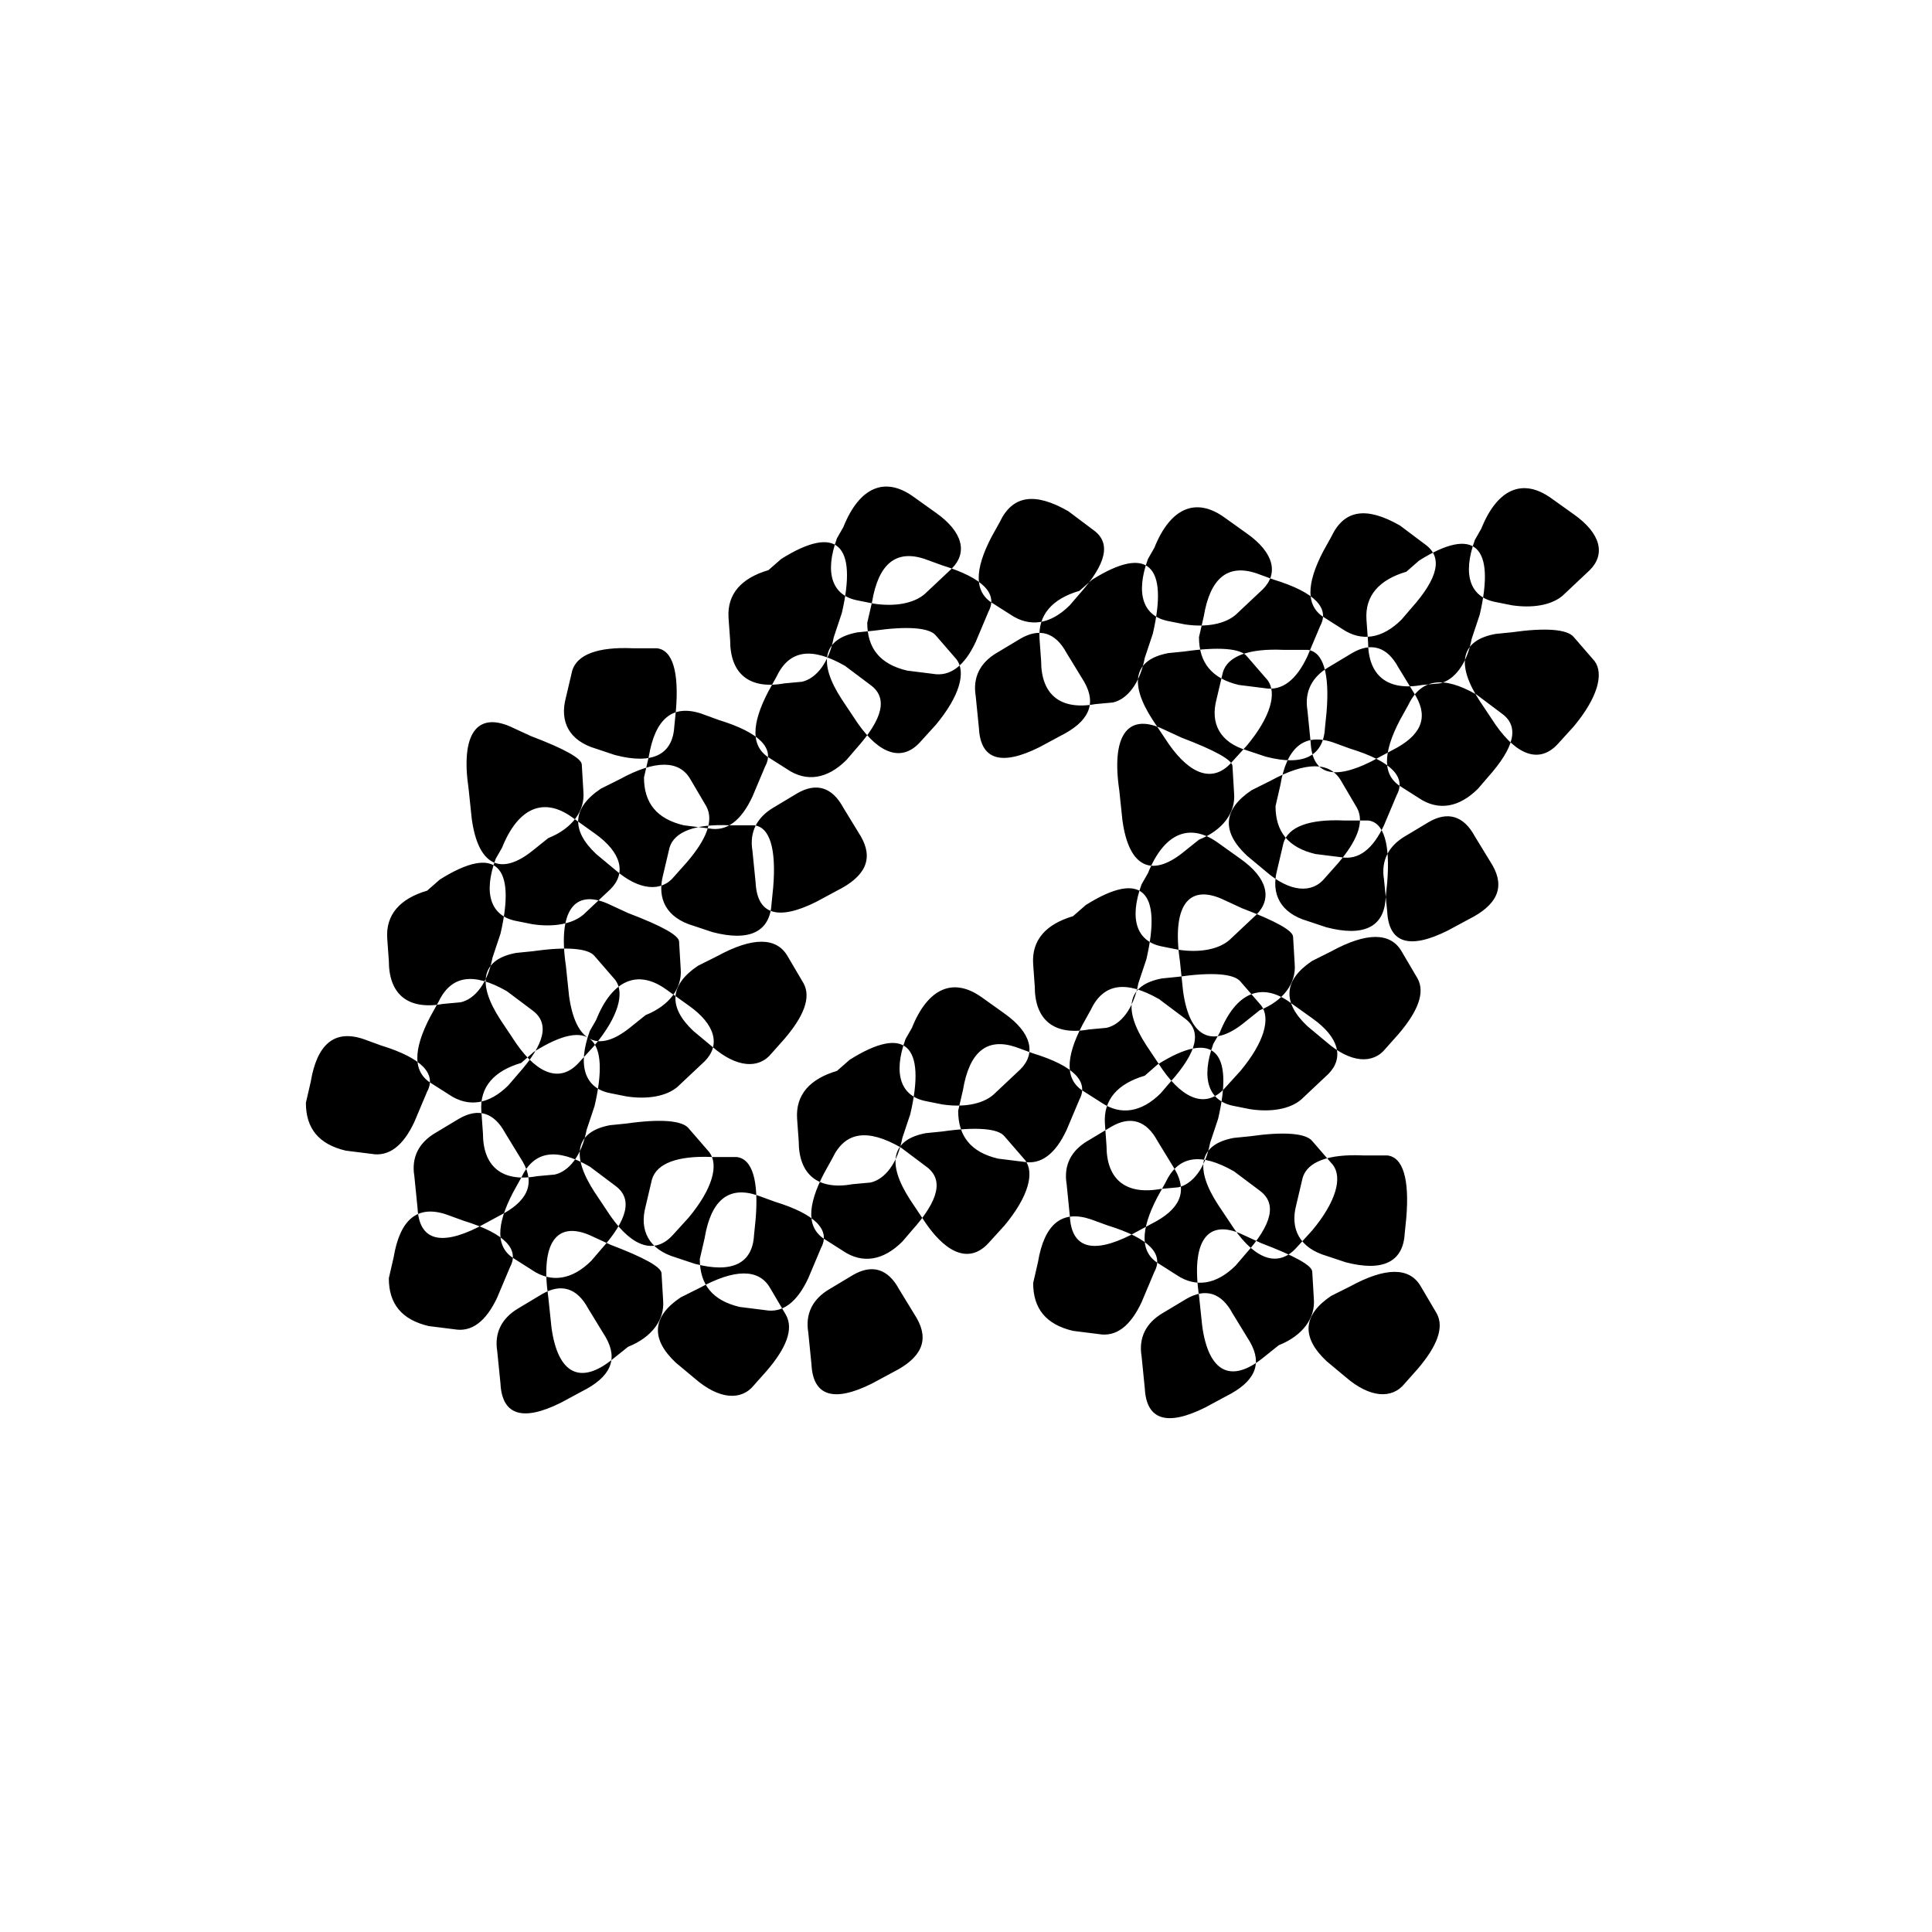 <?xml version="1.0" encoding="UTF-8"?>
<svg id="Layer_1" xmlns="http://www.w3.org/2000/svg" version="1.1" viewBox="0 0 141.7 141.7">
  <!-- Generator: Adobe Illustrator 29.2.1, SVG Export Plug-In . SVG Version: 2.1.0 Build 116)  -->
  <defs>
    <style>
      .st0 {
        fill-rule: evenodd;
      }
    </style>
  </defs>
  <path class="st0" d="M110.866,44.389l-1.171-.234c-1.871-.351-2.456-1.989-1.52-4.561l.468-.819c1.17-2.924,3.041-3.743,5.147-2.222l1.638,1.17c1.989,1.404,2.339,2.924,1.171,4.093l-1.989,1.872c-.819.702-2.223.936-3.743.702ZM109.695,46.494l1.171-.118c2.457-.35,4.094-.234,4.561.351l1.521,1.754c.701.936.233,2.69-1.521,4.796l-1.17,1.287c-1.286,1.404-2.924.936-4.562-1.404l-1.17-1.754c-1.754-2.69-1.404-4.445,1.17-4.913h0ZM104.08,58.543l-1.286-.818c-1.404-.818-1.404-2.456-.118-4.913l.585-1.053c.936-1.989,2.573-2.223,5.029-.818l1.871,1.404c1.286.936.936,2.456-1.052,4.679l-.702.818c-1.404,1.404-2.924,1.638-4.328.702ZM103.028,61.35l1.754-1.052c1.404-.819,2.573-.468,3.392,1.052l1.287,2.105c.936,1.638.35,2.925-1.755,3.977l-1.52.818c-2.807,1.404-4.327.936-4.444-1.404l-.234-2.339c-.234-1.404.351-2.456,1.52-3.159h0ZM108.526,45.091l-.585,1.754c-.35,1.871-1.286,3.041-2.338,3.275l-1.287.118c-2.572.468-3.977-.702-3.977-3.158l-.118-1.638c-.116-1.754.936-2.925,2.925-3.509l.936-.818c4.094-2.573,5.614-1.053,4.445,3.977h0ZM98.466,46.144l-1.286-.818c-1.404-.819-1.404-2.457-.118-4.913l.585-1.053c.936-1.989,2.572-2.223,5.029-.818l1.871,1.404c1.287.936.936,2.457-1.052,4.679l-.702.818c-1.404,1.404-2.924,1.638-4.328.702ZM97.647,95.037l1.404-.701c2.573-1.405,4.328-1.405,5.147,0l1.171,1.988c.584,1.053,0,2.457-1.405,4.094l-.936,1.053c-.936,1.17-2.573,1.052-4.328-.468l-1.404-1.17c-1.871-1.754-1.754-3.393.351-4.796h0ZM97.414,48.951l1.754-1.053c1.404-.818,2.573-.468,3.392,1.053l1.287,2.105c.936,1.638.35,2.925-1.754,3.977l-1.521.818c-2.807,1.404-4.327.936-4.444-1.404l-.234-2.339c-.234-1.404.351-2.456,1.52-3.158ZM98.7,92.58l-1.404-.467c-1.989-.585-2.69-1.989-2.223-3.743l.468-1.989c.351-1.171,1.871-1.754,4.445-1.638h1.754c1.17.118,1.638,1.754,1.404,4.561l-.118,1.171c-.118,2.104-1.638,2.807-4.328,2.104h.002ZM96.245,70.473l1.404-.702c2.572-1.404,4.328-1.404,5.147,0l1.17,1.989c.585,1.053,0,2.456-1.404,4.094l-.936,1.052c-.936,1.17-2.573,1.052-4.328-.468l-1.404-1.17c-1.871-1.755-1.754-3.393.351-4.796ZM102.443,58.309l-.936,2.222c-.819,1.754-1.871,2.573-3.158,2.339l-1.873-.234c-1.988-.468-2.924-1.638-2.924-3.509l.351-1.521c.468-2.807,1.754-3.861,3.861-3.158l1.286.468c3.042.936,4.094,2.105,3.392,3.393ZM97.297,68.016l-1.404-.468c-1.989-.585-2.691-1.989-2.223-3.743l.468-1.989c.351-1.17,1.871-1.754,4.444-1.638h1.754c1.171.118,1.639,1.754,1.405,4.561l-.118,1.17c-.118,2.105-1.638,2.807-4.328,2.105h.002ZM91.799,57.957l1.404-.702c2.573-1.404,4.328-1.404,5.148,0l1.17,1.989c.585,1.053,0,2.456-1.404,4.093l-.936,1.053c-.936,1.17-2.572,1.053-4.328-.468l-1.404-1.17c-1.871-1.754-1.754-3.393.351-4.796h-.001ZM92.851,55.501l-1.404-.468c-1.989-.584-2.69-1.989-2.223-3.743l.468-1.989c.351-1.17,1.871-1.754,4.445-1.638h1.754c1.17.118,1.638,1.754,1.404,4.561l-.118,1.17c-.118,2.105-1.638,2.807-4.328,2.105h.002ZM91.683,81.351l-1.17-.233c-1.871-.351-2.457-1.989-1.521-4.562l.468-.818c1.171-2.925,3.042-3.744,5.148-2.224l1.638,1.171c1.989,1.405,2.338,2.924,1.17,4.094l-1.989,1.871c-.818.701-2.223.936-3.743.701ZM90.513,83.456l1.17-.118c2.457-.35,4.094-.233,4.562.351l1.52,1.754c.701.936.234,2.691-1.52,4.796l-1.171,1.286c-1.286,1.404-2.924.936-4.561-1.404l-1.171-1.754c-1.754-2.691-1.404-4.445,1.171-4.914h0ZM96.828,45.91l-.936,2.222c-.819,1.755-1.871,2.573-3.159,2.339l-1.87-.234c-1.989-.468-2.925-1.638-2.925-3.509l.351-1.52c.468-2.807,1.754-3.861,3.861-3.159l1.286.468c3.041.936,4.094,2.105,3.392,3.393ZM96.245,93.283l.118,1.989c.116,1.404-.819,2.691-2.573,3.392l-1.17.936c-2.339,1.871-3.977,1.052-4.445-2.339l-.234-2.223c-.585-3.977.585-5.614,3.041-4.561l1.521.701c2.456.936,3.743,1.638,3.743,2.105h-.001ZM94.84,68.718l.118,1.989c.118,1.404-.818,2.691-2.572,3.392l-1.171.936c-2.338,1.871-3.977,1.053-4.444-2.339l-.234-2.222c-.585-3.977.585-5.614,3.041-4.561l1.52.702c2.457.936,3.743,1.638,3.743,2.105h-.001ZM86.302,93.517l-1.286-.819c-1.405-.818-1.405-2.456-.118-4.913l.584-1.052c.936-1.989,2.573-2.223,5.03-.819l1.871,1.404c1.286.936.936,2.457-1.053,4.68l-.701.818c-1.405,1.405-2.925,1.639-4.328.702ZM86.886,45.792l-1.171-.234c-1.871-.35-2.456-1.989-1.52-4.561l.468-.818c1.17-2.925,3.041-3.743,5.147-2.223l1.638,1.17c1.989,1.404,2.339,2.925,1.171,4.094l-1.989,1.871c-.819.702-2.223.936-3.743.702h0ZM85.249,96.323l1.755-1.052c1.404-.818,2.572-.468,3.392,1.052l1.286,2.105c.936,1.638.351,2.925-1.754,3.977l-1.52.819c-2.808,1.404-4.328.936-4.445-1.404l-.234-2.339c-.234-1.404.351-2.457,1.52-3.159ZM85.717,47.898l1.171-.118c2.456-.351,4.093-.234,4.561.35l1.52,1.755c.702.936.234,2.69-1.52,4.796l-1.17,1.286c-1.287,1.404-2.925.936-4.562-1.404l-1.17-1.754c-1.754-2.691-1.404-4.445,1.17-4.913ZM86.418,69.655l-1.171-.234c-1.87-.351-2.456-1.989-1.52-4.561l.468-.818c1.17-2.925,3.041-3.743,5.147-2.223l1.638,1.17c1.989,1.404,2.339,2.925,1.171,4.093l-1.989,1.871c-.819.702-2.223.936-3.743.702ZM85.249,71.759l1.171-.118c2.457-.35,4.094-.234,4.561.351l1.521,1.754c.701.936.233,2.691-1.521,4.796l-1.17,1.286c-1.286,1.405-2.924.936-4.562-1.404l-1.17-1.754c-1.754-2.691-1.404-4.445,1.17-4.913ZM90.395,56.203l.118,1.989c.118,1.404-.819,2.69-2.573,3.392l-1.17.936c-2.339,1.871-3.977,1.053-4.445-2.339l-.234-2.223c-.585-3.977.585-5.614,3.042-4.561l1.52.702c2.456.936,3.743,1.638,3.743,2.105h-.001ZM89.342,82.053l-.584,1.754c-.351,1.871-1.287,3.042-2.339,3.275l-1.286.118c-2.573.468-3.977-.701-3.977-3.158l-.118-1.638c-.118-1.754.936-2.924,2.924-3.509l.936-.819c4.093-2.572,5.614-1.052,4.444,3.977h.001ZM80.804,80.884l-1.286-.819c-1.405-.818-1.405-2.457-.118-4.913l.584-1.053c.936-1.988,2.573-2.222,5.03-.818l1.871,1.404c1.286.936.936,2.457-1.053,4.68l-.701.818c-1.405,1.404-2.925,1.638-4.328.702ZM79.751,83.69l1.754-1.052c1.405-.819,2.573-.468,3.393,1.052l1.286,2.105c.936,1.638.351,2.925-1.754,3.977l-1.52.819c-2.808,1.404-4.328.936-4.445-1.405l-.234-2.338c-.234-1.405.351-2.457,1.52-3.159ZM84.547,46.494l-.585,1.754c-.351,1.872-1.286,3.041-2.339,3.275l-1.286.118c-2.573.468-3.977-.702-3.977-3.159l-.118-1.638c-.118-1.754.936-2.925,2.925-3.509l.936-.819c4.094-2.573,5.614-1.052,4.445,3.977h0ZM84.665,93.283l-.936,2.223c-.818,1.754-1.871,2.573-3.158,2.339l-1.871-.234c-1.989-.468-2.924-1.638-2.924-3.509l.35-1.521c.468-2.807,1.754-3.859,3.861-3.158l1.287.468c3.041.936,4.093,2.105,3.392,3.392h-.001ZM84.079,70.356l-.585,1.754c-.35,1.871-1.286,3.041-2.338,3.275l-1.287.118c-2.572.468-3.976-.702-3.976-3.159l-.118-1.638c-.118-1.754.936-2.924,2.924-3.509l.936-.818c4.093-2.573,5.613-1.053,4.444,3.977h.001ZM74.136,45.091l-1.286-.818c-1.404-.818-1.404-2.457-.118-4.913l.585-1.053c.936-1.989,2.573-2.223,5.029-.818l1.871,1.404c1.286.936.936,2.457-1.052,4.679l-.702.818c-1.404,1.404-2.924,1.638-4.328.702ZM73.084,47.898l1.754-1.053c1.404-.818,2.573-.468,3.392,1.053l1.287,2.105c.936,1.638.35,2.925-1.755,3.977l-1.52.818c-2.807,1.404-4.327.936-4.445-1.404l-.234-2.339c-.234-1.404.35-2.456,1.52-3.158h.001ZM79.166,80.65l-.936,2.223c-.818,1.754-1.871,2.572-3.158,2.338l-1.871-.233c-1.989-.468-2.925-1.639-2.925-3.51l.351-1.52c.468-2.807,1.754-3.859,3.859-3.158l1.287.468c3.041.936,4.093,2.105,3.392,3.392ZM69.107,81.001l-1.17-.234c-1.871-.351-2.457-1.989-1.521-4.562l.468-.818c1.17-2.925,3.041-3.744,5.147-2.223l1.638,1.17c1.989,1.405,2.338,2.925,1.17,4.094l-1.989,1.871c-.818.702-2.222.936-3.743.702h.001ZM67.937,83.106l1.17-.118c2.457-.351,4.094-.234,4.562.35l1.52,1.754c.702.936.234,2.691-1.52,4.796l-1.171,1.286c-1.286,1.404-2.924.936-4.561-1.404l-1.17-1.754c-1.754-2.691-1.404-4.445,1.17-4.913h0ZM72.499,44.857l-.936,2.223c-.819,1.754-1.871,2.573-3.159,2.339l-1.871-.234c-1.989-.468-2.925-1.638-2.925-3.509l.351-1.52c.468-2.807,1.754-3.861,3.861-3.159l1.286.468c3.041.936,4.094,2.105,3.392,3.392h.001ZM64.077,44.272l-1.17-.234c-1.871-.351-2.456-1.989-1.521-4.561l.468-.818c1.17-2.925,3.041-3.743,5.147-2.223l1.638,1.17c1.989,1.404,2.339,2.925,1.17,4.093l-1.989,1.872c-.819.702-2.223.936-3.743.702h.001ZM62.907,46.377l1.17-.118c2.456-.35,4.093-.234,4.561.351l1.52,1.754c.702.936.234,2.69-1.52,4.796l-1.17,1.287c-1.287,1.404-2.925.936-4.561-1.404l-1.17-1.754c-1.754-2.69-1.404-4.445,1.17-4.913h0ZM61.855,91.762l-1.287-.819c-1.404-.818-1.404-2.456-.116-4.913l.584-1.052c.936-1.989,2.573-2.223,5.03-.819l1.871,1.404c1.286.936.936,2.457-1.053,4.68l-.702.818c-1.404,1.405-2.925,1.638-4.327.702ZM60.802,94.569l1.754-1.052c1.404-.819,2.573-.468,3.393,1.052l1.286,2.105c.936,1.638.351,2.925-1.754,3.977l-1.52.819c-2.807,1.404-4.328.936-4.445-1.405l-.234-2.338c-.234-1.405.35-2.457,1.52-3.159ZM66.768,81.702l-.585,1.754c-.35,1.871-1.286,3.042-2.339,3.276l-1.287.118c-2.573.467-3.977-.702-3.977-3.159l-.118-1.638c-.118-1.754.936-2.924,2.924-3.509l.936-.819c4.093-2.572,5.614-1.052,4.445,3.977h.002ZM57.761,56.437l-1.286-.819c-1.404-.818-1.404-2.456-.118-4.913l.584-1.053c.936-1.989,2.573-2.223,5.03-.818l1.871,1.404c1.286.936.936,2.457-1.053,4.679l-.702.818c-1.404,1.404-2.925,1.638-4.328.702h.001ZM56.708,59.244l1.754-1.053c1.404-.818,2.573-.468,3.392,1.053l1.287,2.105c.936,1.638.35,2.925-1.755,3.977l-1.52.818c-2.807,1.404-4.327.936-4.445-1.404l-.234-2.339c-.234-1.404.351-2.456,1.521-3.158ZM61.738,44.974l-.584,1.754c-.351,1.872-1.287,3.041-2.339,3.275l-1.286.118c-2.573.468-3.977-.702-3.977-3.158l-.118-1.638c-.118-1.755.936-2.925,2.925-3.509l.936-.818c4.093-2.573,5.614-1.053,4.445,3.977h-.001ZM60.217,91.528l-.936,2.223c-.818,1.754-1.871,2.572-3.159,2.339l-1.871-.234c-1.989-.468-2.925-1.638-2.925-3.509l.351-1.521c.468-2.807,1.754-3.859,3.861-3.158l1.286.468c3.041.936,4.094,2.105,3.393,3.392ZM51.21,70.824l1.404-.702c2.573-1.404,4.327-1.404,5.147,0l1.17,1.989c.584,1.053,0,2.456-1.404,4.093l-.936,1.053c-.936,1.17-2.573,1.052-4.328-.468l-1.404-1.17c-1.871-1.755-1.754-3.393.35-4.796h.001ZM52.264,68.368l-1.404-.468c-1.989-.584-2.69-1.988-2.223-3.743l.468-1.988c.35-1.17,1.871-1.755,4.445-1.638h1.754c1.17.118,1.638,1.754,1.404,4.561l-.118,1.17c-.118,2.105-1.638,2.807-4.328,2.105h.002ZM49.924,95.154l1.404-.701c2.573-1.405,4.328-1.405,5.147,0l1.17,1.988c.585,1.053,0,2.457-1.404,4.094l-.936,1.053c-.936,1.17-2.573,1.052-4.327-.468l-1.404-1.17c-1.871-1.754-1.754-3.393.351-4.796h-.001ZM56.123,56.203l-.936,2.223c-.818,1.754-1.871,2.573-3.159,2.339l-1.871-.234c-1.988-.468-2.924-1.638-2.924-3.509l.35-1.52c.468-2.807,1.754-3.861,3.861-3.159l1.287.468c3.041.936,4.093,2.105,3.392,3.392ZM50.976,92.697l-1.404-.467c-1.989-.585-2.69-1.989-2.222-3.743l.468-1.989c.351-1.171,1.871-1.754,4.445-1.638h1.754c1.17.118,1.638,1.754,1.404,4.561l-.118,1.171c-.118,2.104-1.638,2.807-4.327,2.104ZM45.947,80.415l-1.17-.234c-1.871-.351-2.456-1.989-1.52-4.561l.468-.819c1.17-2.925,3.041-3.743,5.147-2.223l1.638,1.17c1.989,1.405,2.339,2.925,1.17,4.094l-1.989,1.871c-.818.702-2.223.936-3.743.702ZM44.776,82.522l1.17-.118c2.456-.351,4.094-.234,4.561.351l1.52,1.754c.702.936.234,2.69-1.52,4.795l-1.17,1.287c-1.286,1.404-2.925.936-4.561-1.405l-1.17-1.754c-1.755-2.69-1.404-4.444,1.17-4.913h0ZM44.076,57.841l1.404-.702c2.573-1.404,4.327-1.404,5.147,0l1.17,1.989c.584,1.053,0,2.456-1.404,4.093l-.936,1.053c-.936,1.17-2.573,1.053-4.327-.468l-1.404-1.17c-1.871-1.754-1.754-3.392.351-4.796h-.001ZM45.128,55.384l-1.404-.468c-1.988-.584-2.69-1.989-2.222-3.743l.468-1.989c.351-1.17,1.871-1.754,4.445-1.638h1.755c1.17.118,1.638,1.754,1.404,4.561l-.118,1.17c-.118,2.105-1.638,2.807-4.327,2.105h-.001ZM49.807,69.07l.118,1.989c.118,1.404-.818,2.69-2.573,3.392l-1.17.936c-2.339,1.871-3.977,1.052-4.445-2.339l-.234-2.223c-.585-3.977.584-5.614,3.041-4.561l1.521.702c2.456.936,3.743,1.638,3.743,2.105h-.001ZM48.519,93.399l.118,1.989c.118,1.404-.818,2.691-2.573,3.392l-1.17.936c-2.339,1.871-3.977,1.052-4.445-2.339l-.234-2.223c-.584-3.977.584-5.614,3.041-4.561l1.52.701c2.457.936,3.743,1.638,3.743,2.105h0ZM39.046,93.165l-1.286-.818c-1.404-.819-1.404-2.457-.118-4.914l.584-1.052c.936-1.989,2.573-2.223,5.03-.819l1.871,1.405c1.286.936.936,2.456-1.053,4.679l-.702.819c-1.404,1.404-2.925,1.638-4.328.701h.001ZM37.993,95.973l1.754-1.053c1.404-.818,2.573-.467,3.392,1.053l1.287,2.105c.936,1.638.35,2.924-1.755,3.976l-1.52.819c-2.807,1.404-4.327.936-4.445-1.404l-.234-2.339c-.234-1.404.351-2.457,1.521-3.158ZM39.046,67.784l-1.17-.234c-1.871-.351-2.457-1.989-1.521-4.561l.468-.818c1.17-2.925,3.041-3.743,5.147-2.223l1.638,1.17c1.988,1.404,2.339,2.925,1.17,4.093l-1.989,1.871c-.818.702-2.222.936-3.743.702h.001ZM37.876,69.888l1.17-.118c2.457-.35,4.094-.234,4.562.351l1.52,1.754c.702.936.234,2.69-1.52,4.796l-1.17,1.286c-1.287,1.405-2.925.936-4.561-1.404l-1.17-1.754c-1.754-2.69-1.404-4.445,1.17-4.913h-.001ZM43.608,81.118l-.585,1.754c-.351,1.871-1.286,3.041-2.339,3.275l-1.287.118c-2.573.468-3.977-.702-3.977-3.158l-.118-1.639c-.118-1.754.936-2.924,2.925-3.509l.936-.818c4.094-2.573,5.614-1.052,4.445,3.977h.001ZM42.671,56.086l.118,1.989c.118,1.404-.818,2.69-2.573,3.392l-1.17.936c-2.339,1.871-3.977,1.053-4.445-2.339l-.234-2.223c-.584-3.977.585-5.614,3.041-4.561l1.52.702c2.457.936,3.743,1.638,3.743,2.105ZM32.963,80.299l-1.287-.818c-1.404-.819-1.404-2.457-.118-4.914l.585-1.053c.936-1.988,2.573-2.222,5.029-.818l1.871,1.404c1.287.936.936,2.457-1.052,4.68l-.702.818c-1.404,1.405-2.925,1.639-4.327.702ZM31.91,83.106l1.754-1.053c1.404-.818,2.573-.468,3.392,1.053l1.287,2.104c.936,1.639.351,2.925-1.754,3.977l-1.52.819c-2.807,1.404-4.328.936-4.445-1.404l-.234-2.339c-.234-1.404.35-2.457,1.52-3.158ZM37.408,92.931l-.936,2.223c-.818,1.754-1.871,2.573-3.159,2.339l-1.871-.234c-1.988-.468-2.924-1.638-2.924-3.509l.35-1.52c.468-2.808,1.754-3.861,3.861-3.159l1.287.468c3.041.936,4.093,2.105,3.392,3.392ZM36.706,68.484l-.584,1.754c-.351,1.871-1.287,3.041-2.339,3.274l-1.287.118c-2.573.468-3.977-.701-3.977-3.158l-.118-1.638c-.118-1.754.936-2.924,2.925-3.509l.936-.818c4.093-2.573,5.614-1.053,4.445,3.977ZM31.326,80.065l-.936,2.223c-.819,1.754-1.871,2.573-3.159,2.339l-1.871-.234c-1.989-.468-2.925-1.638-2.925-3.509l.351-1.52c.468-2.808,1.754-3.861,3.861-3.159l1.286.468c3.041.936,4.094,2.105,3.393,3.392Z"/>
</svg>